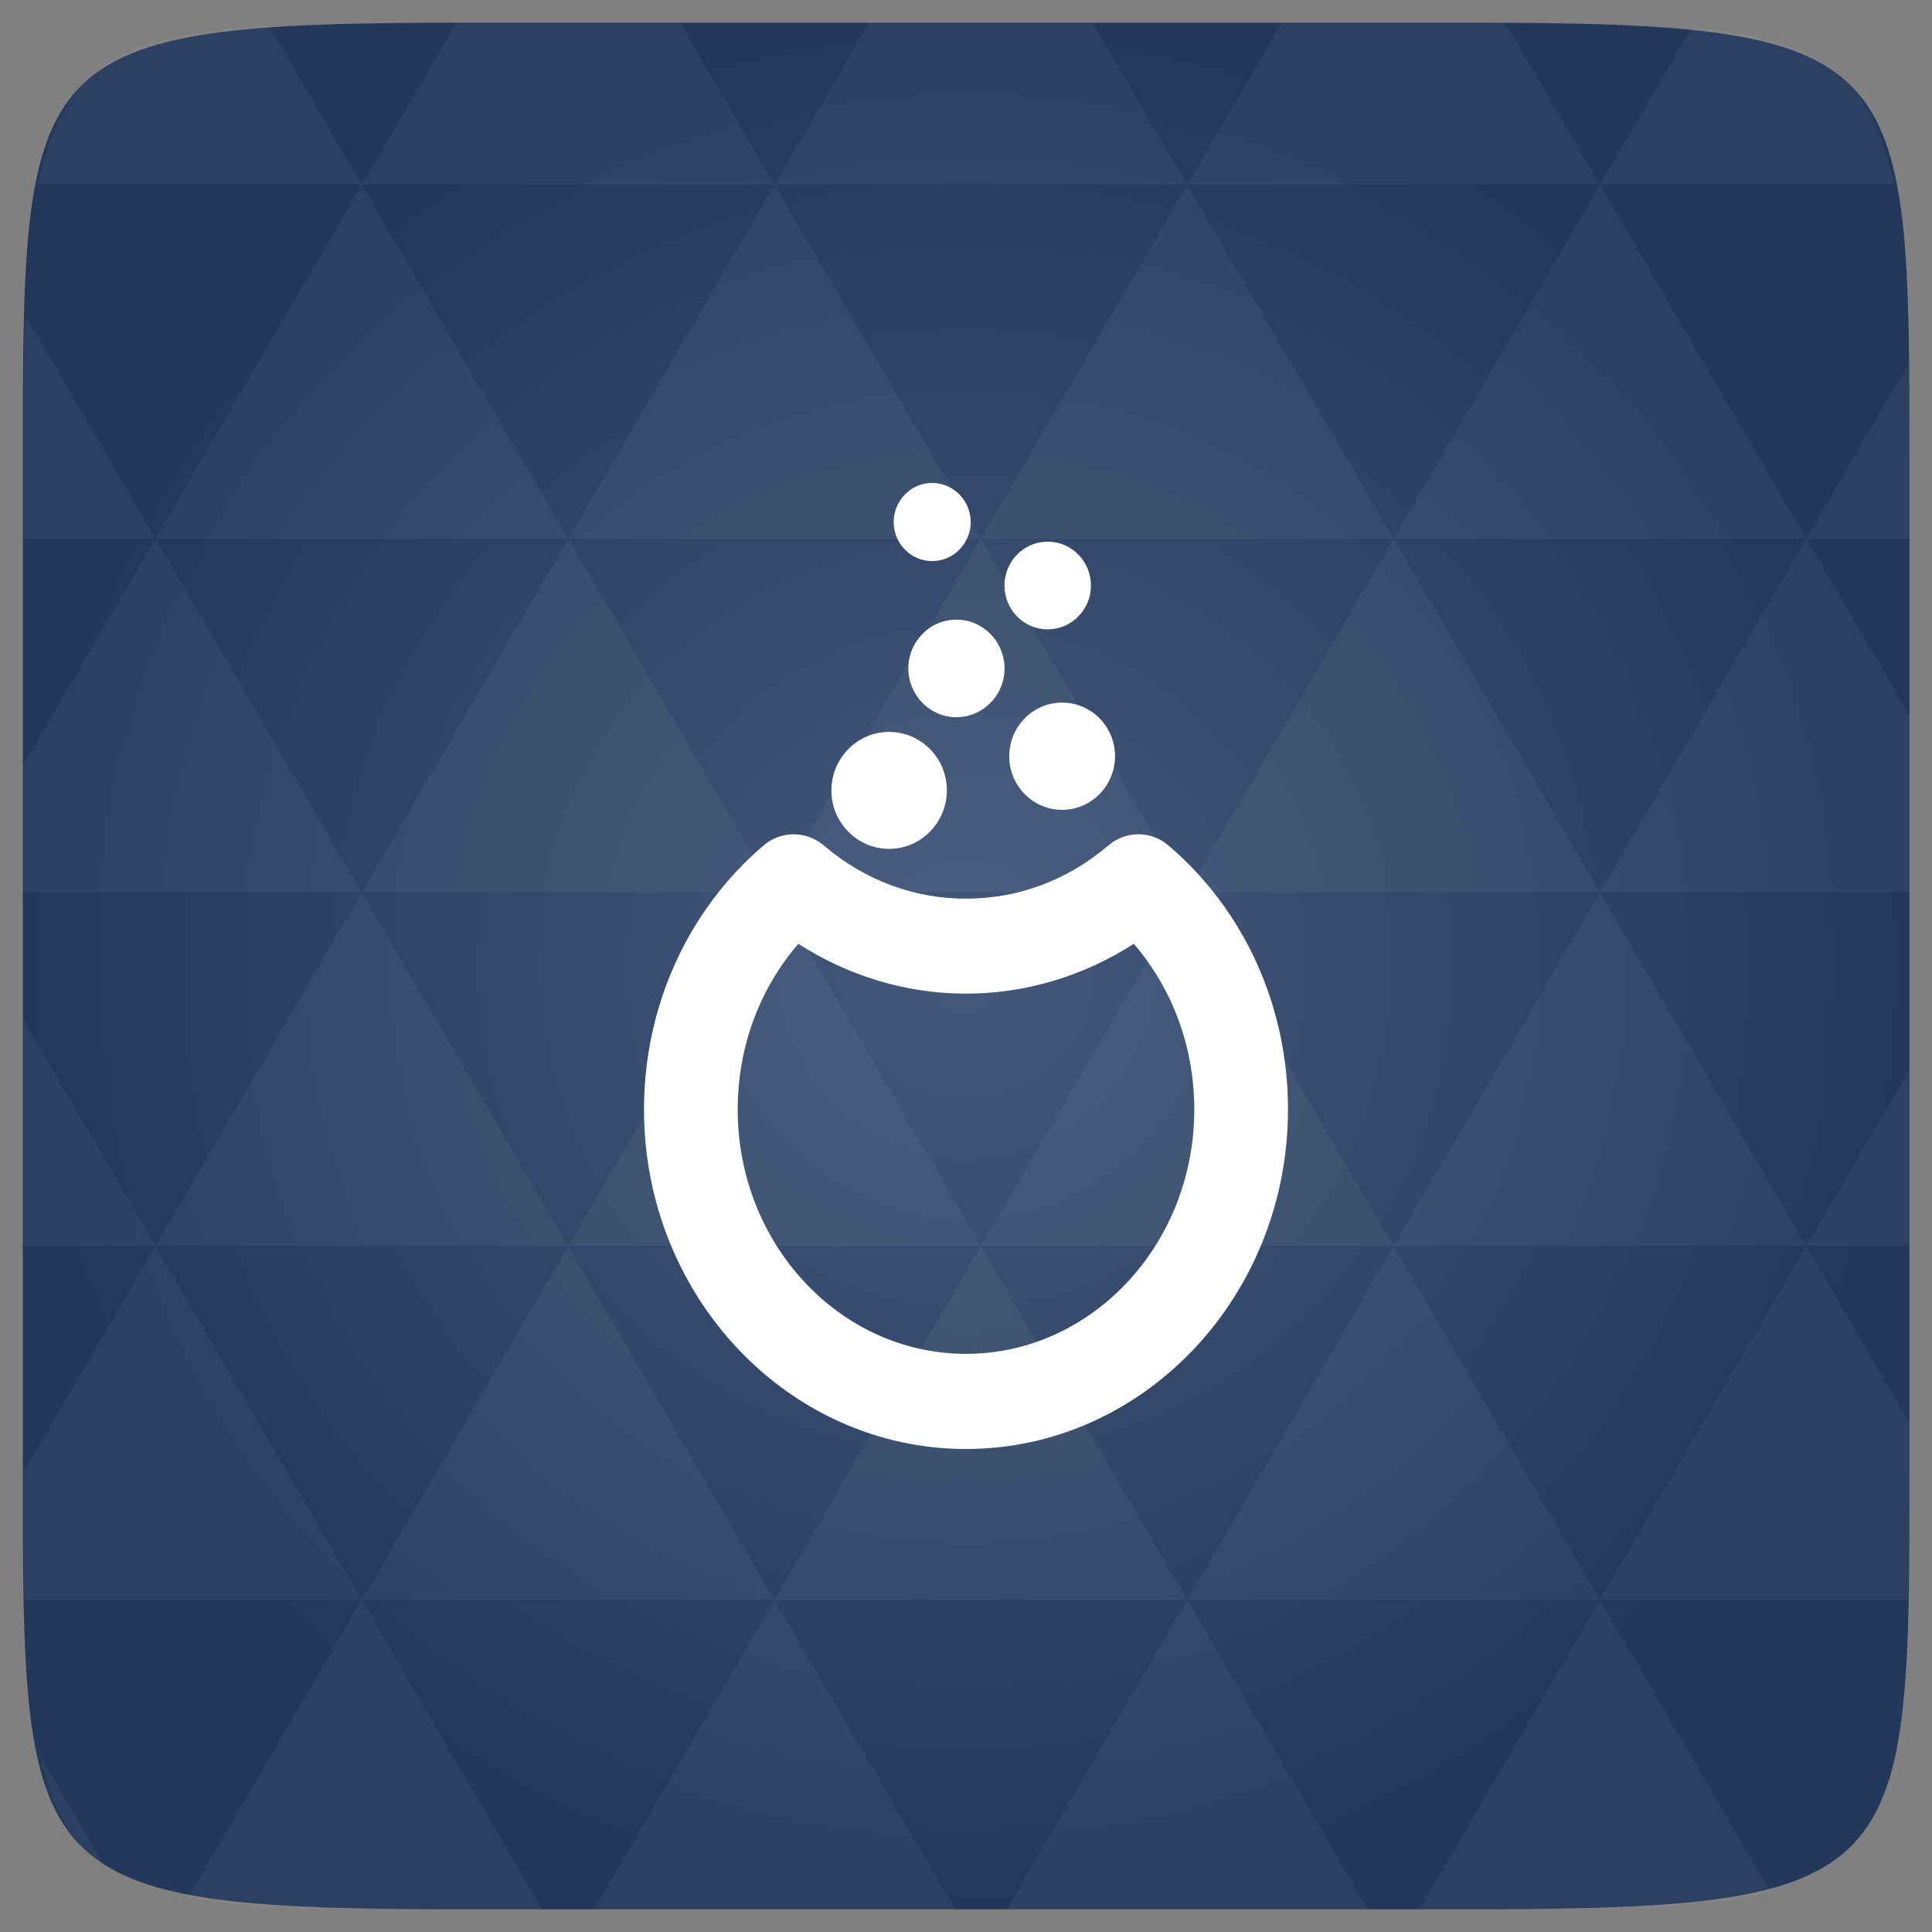 <svg xmlns="http://www.w3.org/2000/svg" viewBox="0 0 48 48"><rect x="0" y="0" width="48" height="48" fill="#808080" stroke="none"/><defs><radialGradient id="thisWeirdIdNameFixesABug0" cx="24" cy="24" r="23.437" gradientUnits="userSpaceOnUse"><stop stop-color="#43587a"/><stop offset="1" stop-color="#23385a"/></radialGradient></defs><path d="m 47.44 11.547 l 0 24.906 c 0 10.25 0 10.984 -10.984 10.984 l -24.902 0 c -10.988 0 -10.988 -0.734 -10.988 -10.984 l 0 -24.906 c 0 -10.25 0 -10.984 10.988 -10.984 l 24.902 0 c 10.984 0 10.984 0.734 10.984 10.984" fill="url(#thisWeirdIdNameFixesABug0)"/><!-- color: #43587a --><path d="m 24 36 c -4.41 0 -8 -3.785 -8 -8.438 c 0 -2.555 1.086 -4.949 2.973 -6.559 c 0.43 -0.367 1.059 -0.367 1.492 0 c 1.016 0.867 2.238 1.324 3.535 1.324 c 1.301 0 2.523 -0.457 3.539 -1.324 c 0.43 -0.367 1.059 -0.367 1.488 0 c 1.891 1.609 2.973 4 2.973 6.559 c 0 4.652 -3.59 8.438 -8 8.438 m -4.164 -12.551 c -0.969 1.117 -1.508 2.574 -1.508 4.117 c 0 3.344 2.543 6.07 5.672 6.07 c 3.125 0 5.672 -2.723 5.672 -6.07 c 0 -1.543 -0.539 -3 -1.504 -4.117 c -1.25 0.805 -2.695 1.238 -4.168 1.238 c -1.473 0 -2.918 -0.434 -4.164 -1.238 m 0 0" fill="#fff"/><path d="m 22.09 21.09 c -0.789 0 -1.434 -0.652 -1.434 -1.449 c 0 -0.805 0.645 -1.457 1.434 -1.457 c 0.789 0 1.434 0.648 1.434 1.449 c 0 0.805 -0.641 1.457 -1.434 1.457 m 0 0" fill="#fff"/><path d="m 23.762 17.82 c -0.656 0 -1.191 -0.543 -1.195 -1.211 c 0 -0.328 0.125 -0.629 0.352 -0.859 c 0.223 -0.23 0.523 -0.355 0.844 -0.355 c 0.66 0 1.191 0.543 1.195 1.211 c 0 0.324 -0.125 0.629 -0.352 0.855 c -0.223 0.23 -0.523 0.355 -0.844 0.359 m 0 0" fill="#fff"/><path d="m 26.387 20.12 c -0.723 0 -1.313 -0.598 -1.313 -1.332 c 0 -0.734 0.59 -1.332 1.313 -1.332 c 0.727 0 1.313 0.594 1.316 1.328 c 0 0.738 -0.59 1.336 -1.313 1.336 m -0.004 0" fill="#fff"/><path d="m 23.16 13.941 c -0.527 0 -0.957 -0.438 -0.957 -0.969 c 0 -0.262 0.102 -0.504 0.281 -0.688 c 0.18 -0.184 0.418 -0.285 0.676 -0.285 c 0.527 0 0.953 0.434 0.957 0.969 c 0 0.535 -0.43 0.973 -0.957 0.973 m 0 0" fill="#fff"/><path d="m 26.03 15.637 c -0.594 0 -1.074 -0.488 -1.074 -1.09 c 0 -0.602 0.48 -1.09 1.074 -1.09 c 0.59 0 1.074 0.488 1.074 1.086 c 0 0.293 -0.109 0.566 -0.316 0.773 c -0.199 0.207 -0.473 0.32 -0.762 0.32 m 0 0" fill="#fff"/><path d="m 38.27 47.44 c 2.543 -0.012 4.379 -0.082 5.711 -0.441 l -4.23 -7.25 -4.484 7.691 1.191 0 c 0.641 0 1.242 0 1.813 0 z m 1.48 -7.691 -5.125 -8.789 -5.129 8.789 z m 0 0 7.652 0 c 0.031 -0.973 0.039 -2.063 0.039 -3.297 l 0 -1.098 -2.563 -4.395 z m 5.129 -8.789 -5.129 -8.789 -5.125 8.789 z m 0 0 2.563 0 0 -4.395 z m -10.254 0 -5.129 -8.789 -5.125 8.789 z m -10.254 0 -5.129 8.789 10.254 0 z m 0 0 -5.129 -8.789 -5.125 8.789 z m -10.254 0 -5.129 8.789 10.254 0 z m 0 0 -5.129 -8.789 -5.125 8.789 z m -10.254 0 -3.297 5.648 c 0 1.168 0.012 2.211 0.039 3.141 l 8.383 0 z m 0 0 -3.297 -5.648 0 5.648 z m 5.125 8.789 -4.313 7.395 c 1.598 0.293 3.809 0.297 6.879 0.297 l 1.922 0 z m 0 -17.578 -5.125 -8.789 -3.297 5.648 0 3.141 z m 0 0 10.254 0 -5.125 -8.789 z m 5.129 -8.789 -5.129 -8.789 -5.125 8.789 z m 0 0 10.254 0 -5.129 -8.789 z m 5.125 -8.789 -2.352 -4.03 -5.336 0 c -0.078 0 -0.141 0 -0.215 0 l -2.352 4.03 z m 0 0 10.254 0 -2.352 -4.03 -5.551 0 z m 10.254 0 10.254 0 l -2.352 -4.03 c -0.313 0 -0.609 0 -0.941 0 l -4.609 0 z m 0 0 -5.125 8.789 10.254 0 z m 5.129 8.789 10.254 0 -5.129 -8.789 z m 0 0 -5.129 8.789 10.254 0 z m 5.125 8.789 7.691 0 0 -4.395 -2.563 -4.395 z m 5.129 -8.789 2.563 0 0 -1.832 c 0 -0.914 -0.008 -1.75 -0.023 -2.523 z m -15.383 8.789 -5.125 -8.789 -5.129 8.789 z m 10.254 -17.578 7.309 0 c -0.555 -2.758 -1.887 -3.629 -5.03 -3.902 z m -30.762 0 l -2.305 -3.953 c -3.66 0.207 -5.141 0.996 -5.734 3.953 z m -5.125 8.789 l -3.238 -5.555 c -0.043 1.074 -0.059 2.309 -0.059 3.723 l 0 1.832 z m 15.379 26.367 -4.484 7.691 8.973 0 z m 10.254 0 -4.484 7.691 8.973 0 z m -26.898 6.621 -1.602 -2.746 c 0.293 1.316 0.785 2.18 1.602 2.746 z" fill="#fff" fill-opacity="0.045"/></svg>